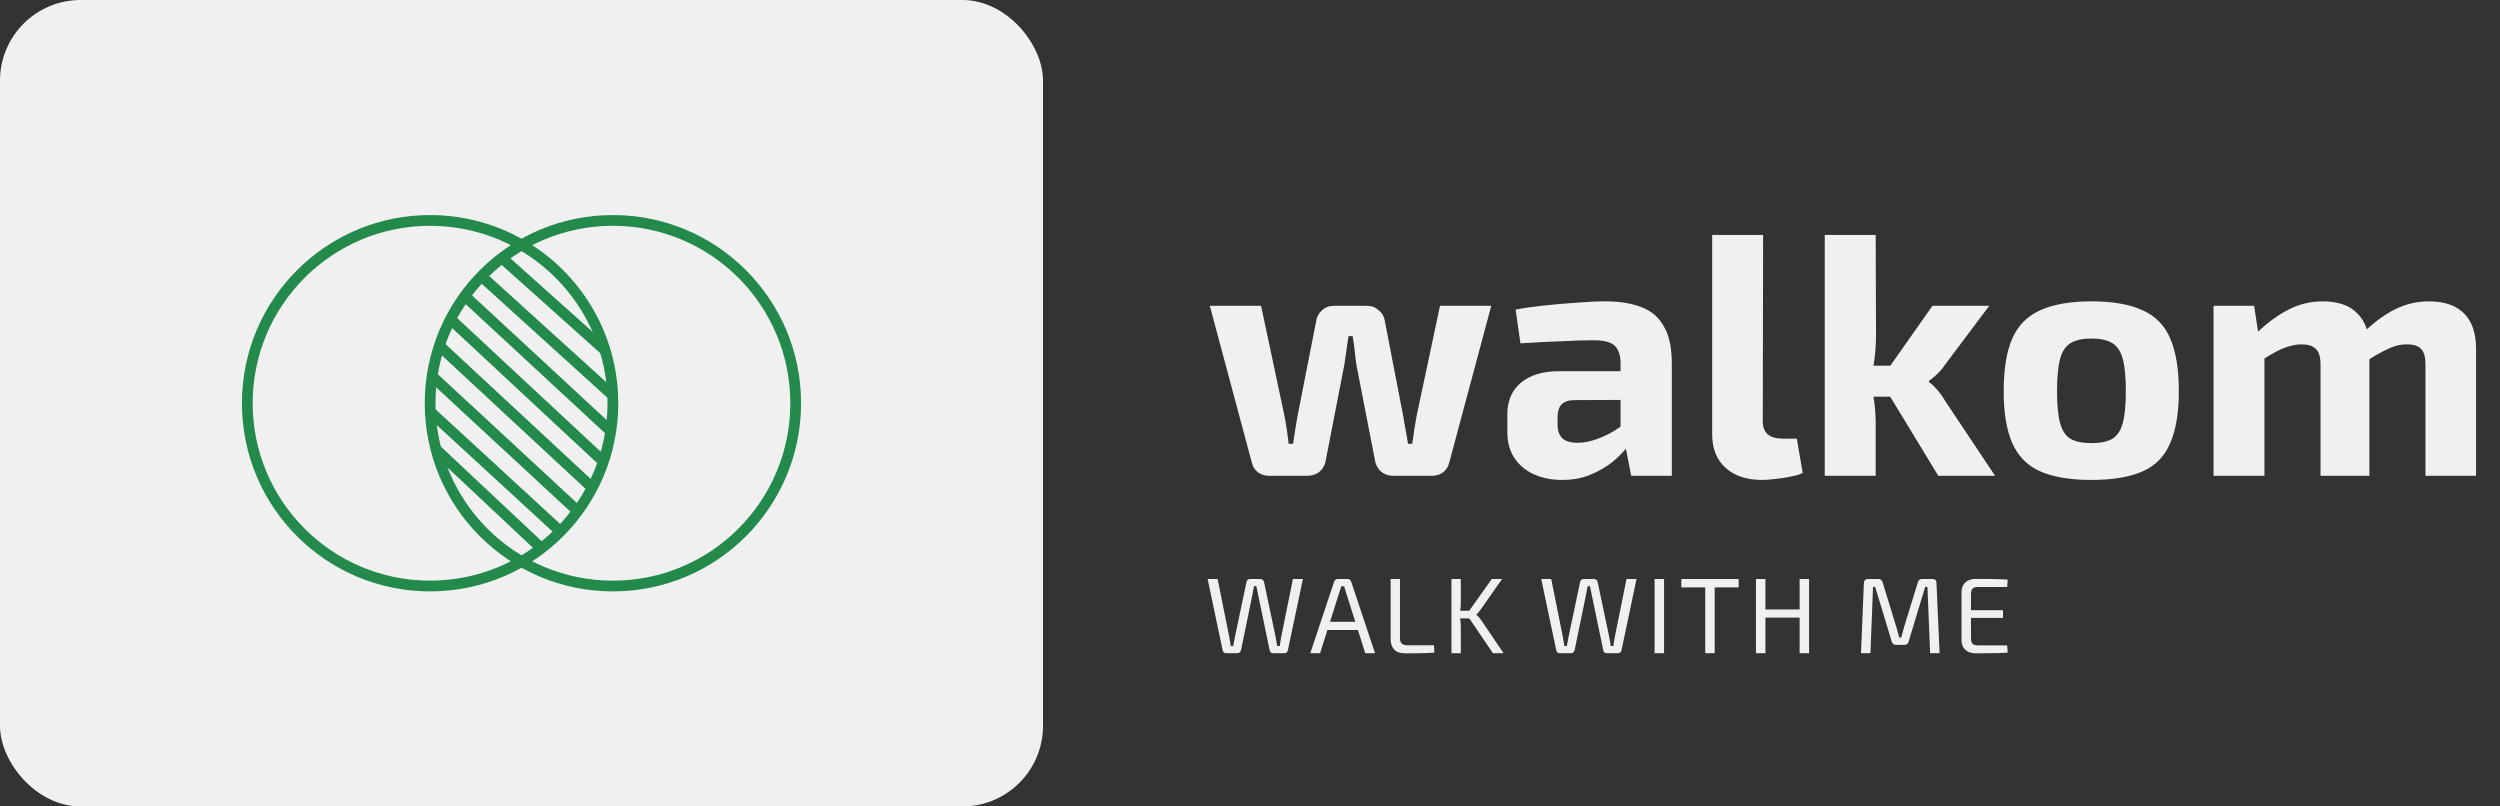<svg width="465" height="150" viewBox="0 0 465 150" fill="none" xmlns="http://www.w3.org/2000/svg">
<rect x="0" y="0" width="465" height="150" fill="#333333" stroke="none"/>
<rect width="194" height="150" rx="15" fill="#F0F0F0"/>
<circle cx="80" cy="75" r="34" stroke="#238A4C" stroke-width="2"/>
<circle cx="114" cy="75" r="34" stroke="#238A4C" stroke-width="2"/>
<line x1="88.998" y1="50.885" x2="113.672" y2="73.259" stroke="#238A4C" stroke-width="2"/>
<line x1="93.667" y1="48.255" x2="112.667" y2="65.255" stroke="#238A4C" stroke-width="2"/>
<line x1="86.679" y1="55.266" x2="113.679" y2="80.266" stroke="#238A4C" stroke-width="2"/>
<line x1="83.681" y1="59.268" x2="112.681" y2="86.268" stroke="#238A4C" stroke-width="2"/>
<line x1="81.68" y1="64.267" x2="109.68" y2="90.267" stroke="#238A4C" stroke-width="2"/>
<line x1="80.679" y1="70.266" x2="107.679" y2="95.266" stroke="#238A4C" stroke-width="2"/>
<line x1="79.677" y1="76.264" x2="104.677" y2="99.264" stroke="#238A4C" stroke-width="2"/>
<path d="M81 83.5L100.829 102.113" stroke="#238A4C" stroke-width="2"/>
<path d="M277.376 56.884L269.568 86.004C269.397 86.772 269.013 87.391 268.416 87.86C267.819 88.287 267.115 88.5 266.304 88.5H259.136C258.283 88.5 257.536 88.244 256.896 87.732C256.256 87.177 255.872 86.473 255.744 85.62L252.288 67.828C252.16 66.932 252.053 66.057 251.968 65.204C251.883 64.308 251.755 63.412 251.584 62.516H250.816C250.688 63.412 250.56 64.308 250.432 65.204C250.304 66.057 250.176 66.932 250.048 67.828L246.592 85.62C246.464 86.473 246.08 87.177 245.44 87.732C244.8 88.244 244.053 88.5 243.2 88.5H236.096C235.285 88.5 234.581 88.287 233.984 87.86C233.387 87.391 233.003 86.772 232.832 86.004L225.024 56.884H234.56L238.912 77.364C239.083 78.217 239.232 79.092 239.36 79.988C239.488 80.841 239.595 81.695 239.68 82.548H240.512C240.64 81.695 240.768 80.841 240.896 79.988C241.067 79.092 241.216 78.217 241.344 77.364L244.8 59.764C244.928 58.911 245.291 58.228 245.888 57.716C246.485 57.161 247.232 56.884 248.128 56.884H254.272C255.125 56.884 255.851 57.161 256.448 57.716C257.088 58.228 257.472 58.932 257.6 59.828L260.992 77.364C261.12 78.217 261.269 79.071 261.44 79.924C261.611 80.777 261.76 81.652 261.888 82.548H262.656C262.827 81.652 262.955 80.799 263.04 79.988C263.168 79.135 263.317 78.26 263.488 77.364L267.84 56.884H277.376ZM298.607 56.052C301.252 56.052 303.492 56.415 305.327 57.14C307.161 57.823 308.548 59.017 309.487 60.724C310.468 62.388 310.958 64.692 310.958 67.636V88.5H303.407L302.063 81.652L301.423 80.692V67.572C301.423 66.079 301.06 64.991 300.335 64.308C299.652 63.625 298.329 63.284 296.367 63.284C294.745 63.284 292.719 63.348 290.287 63.476C287.855 63.561 285.359 63.689 282.799 63.86L281.903 57.588C283.439 57.289 285.209 57.033 287.215 56.82C289.22 56.607 291.225 56.436 293.231 56.308C295.236 56.137 297.028 56.052 298.607 56.052ZM307.055 69.044L306.991 74.356L292.911 74.42C291.759 74.42 290.927 74.697 290.415 75.252C289.945 75.807 289.711 76.553 289.711 77.492V79.028C289.711 80.095 290.009 80.927 290.607 81.524C291.204 82.079 292.164 82.356 293.487 82.356C294.596 82.356 295.791 82.121 297.071 81.652C298.393 81.183 299.695 80.521 300.975 79.668C302.255 78.815 303.385 77.812 304.367 76.66V80.756C303.983 81.396 303.407 82.207 302.639 83.188C301.913 84.127 300.975 85.065 299.823 86.004C298.671 86.9 297.327 87.668 295.791 88.308C294.255 88.948 292.505 89.268 290.543 89.268C288.623 89.268 286.895 88.927 285.359 88.244C283.823 87.561 282.607 86.559 281.711 85.236C280.815 83.913 280.367 82.271 280.367 80.308V77.044C280.367 74.527 281.22 72.564 282.927 71.156C284.633 69.748 286.98 69.044 289.967 69.044H307.055ZM327.939 43.7L327.875 78.388C327.875 79.455 328.195 80.265 328.835 80.82C329.475 81.332 330.413 81.588 331.651 81.588H334.211L335.299 87.988C334.787 88.244 334.061 88.457 333.123 88.628C332.184 88.841 331.224 88.991 330.243 89.076C329.261 89.204 328.429 89.268 327.747 89.268C324.888 89.268 322.627 88.521 320.963 87.028C319.299 85.535 318.467 83.444 318.467 80.756V43.7H327.939ZM369.995 56.884L361.739 67.892C361.355 68.489 360.864 69.065 360.267 69.62C359.669 70.175 359.179 70.58 358.795 70.836V71.092C359.179 71.305 359.669 71.753 360.267 72.436C360.864 73.119 361.355 73.801 361.739 74.484L371.083 88.5H360.523L349.707 70.708L359.435 56.884H369.995ZM348.875 43.7L348.939 62.196C348.939 63.689 348.853 65.14 348.683 66.548C348.512 67.956 348.256 69.343 347.915 70.708C348.213 72.031 348.448 73.396 348.619 74.804C348.789 76.169 348.875 77.449 348.875 78.644V88.5H339.403V43.7H348.875ZM353.291 68.02V73.78H345.931V68.02H353.291ZM389.005 56.052C392.973 56.052 396.152 56.607 398.541 57.716C400.93 58.783 402.637 60.532 403.661 62.964C404.728 65.396 405.261 68.66 405.261 72.756C405.261 76.767 404.728 79.988 403.661 82.42C402.637 84.852 400.93 86.601 398.541 87.668C396.152 88.735 392.973 89.268 389.005 89.268C385.08 89.268 381.901 88.735 379.469 87.668C377.08 86.601 375.352 84.852 374.285 82.42C373.218 79.988 372.685 76.767 372.685 72.756C372.685 68.66 373.218 65.396 374.285 62.964C375.352 60.532 377.08 58.783 379.469 57.716C381.901 56.607 385.08 56.052 389.005 56.052ZM389.005 62.964C387.384 62.964 386.104 63.241 385.165 63.796C384.226 64.351 383.565 65.332 383.181 66.74C382.797 68.148 382.605 70.153 382.605 72.756C382.605 75.316 382.797 77.3 383.181 78.708C383.565 80.116 384.226 81.097 385.165 81.652C386.104 82.164 387.384 82.42 389.005 82.42C390.626 82.42 391.906 82.164 392.845 81.652C393.784 81.097 394.445 80.116 394.829 78.708C395.213 77.3 395.405 75.316 395.405 72.756C395.405 70.153 395.213 68.148 394.829 66.74C394.445 65.332 393.784 64.351 392.845 63.796C391.906 63.241 390.626 62.964 389.005 62.964ZM451.779 56.052C454.638 56.052 456.814 56.799 458.307 58.292C459.8 59.785 460.547 61.961 460.547 64.82V88.5H451.139V67.764C451.139 66.441 450.883 65.503 450.371 64.948C449.859 64.351 448.963 64.052 447.683 64.052C446.915 64.052 446.19 64.159 445.507 64.372C444.824 64.585 444.035 64.927 443.139 65.396C442.243 65.865 441.155 66.505 439.875 67.316L439.363 62.068C441.411 60.063 443.416 58.569 445.379 57.588C447.384 56.564 449.518 56.052 451.779 56.052ZM419.267 56.884L420.227 63.156L421.187 63.988V88.5H411.715V56.884H419.267ZM432.067 56.052C434.883 56.052 437.016 56.799 438.467 58.292C439.96 59.743 440.707 61.919 440.707 64.82V88.5H431.619V67.764C431.619 66.399 431.32 65.439 430.723 64.884C430.168 64.329 429.294 64.052 428.099 64.052C427.374 64.052 426.648 64.159 425.923 64.372C425.24 64.543 424.43 64.863 423.491 65.332C422.595 65.801 421.486 66.463 420.163 67.316L419.587 62.068C421.678 60.063 423.704 58.569 425.667 57.588C427.63 56.564 429.763 56.052 432.067 56.052Z" fill="#F0F0F0"/>
<path d="M242.34 107.7L239.54 120.98C239.5 121.127 239.42 121.253 239.3 121.36C239.18 121.453 239.027 121.5 238.84 121.5H236.84C236.667 121.5 236.513 121.453 236.38 121.36C236.26 121.253 236.187 121.12 236.16 120.96L234 110.58C233.947 110.313 233.893 110.053 233.84 109.8C233.787 109.533 233.733 109.273 233.68 109.02H233.26C233.207 109.273 233.153 109.533 233.1 109.8C233.06 110.067 233.013 110.327 232.96 110.58L230.82 120.96C230.78 121.12 230.693 121.253 230.56 121.36C230.44 121.453 230.293 121.5 230.12 121.5H228.1C227.927 121.5 227.773 121.453 227.64 121.36C227.52 121.253 227.447 121.127 227.42 120.98L224.62 107.7H226.48L228.64 118.46C228.693 118.713 228.74 118.987 228.78 119.28C228.82 119.56 228.867 119.853 228.92 120.16H229.38C229.433 119.853 229.487 119.56 229.54 119.28C229.593 119 229.647 118.727 229.7 118.46L231.84 108.28C231.867 108.107 231.94 107.967 232.06 107.86C232.193 107.753 232.347 107.7 232.52 107.7H234.44C234.613 107.7 234.76 107.753 234.88 107.86C235 107.967 235.08 108.107 235.12 108.28L237.26 118.46C237.327 118.753 237.38 119.04 237.42 119.32C237.473 119.6 237.513 119.88 237.54 120.16H238.04C238.08 119.88 238.12 119.6 238.16 119.32C238.2 119.027 238.247 118.747 238.3 118.48L240.48 107.7H242.34ZM250.656 107.7C250.816 107.7 250.956 107.747 251.076 107.84C251.196 107.92 251.276 108.033 251.316 108.18L255.756 121.5H253.936L250.356 110.18C250.302 109.993 250.242 109.807 250.176 109.62C250.122 109.42 250.069 109.233 250.016 109.06H249.456C249.402 109.233 249.349 109.42 249.296 109.62C249.242 109.807 249.182 109.993 249.116 110.18L245.536 121.5H243.716L248.156 108.18C248.196 108.033 248.276 107.92 248.396 107.84C248.516 107.747 248.656 107.7 248.816 107.7H250.656ZM253.216 115.66V117.18H246.216V115.66H253.216ZM260.397 107.7V118.7C260.397 119.153 260.504 119.487 260.717 119.7C260.944 119.913 261.284 120.02 261.737 120.02H266.717L266.797 121.38C265.93 121.447 265.044 121.487 264.137 121.5C263.244 121.513 262.35 121.52 261.457 121.52C260.444 121.52 259.724 121.273 259.297 120.78C258.87 120.287 258.657 119.667 258.657 118.92V107.7H260.397ZM279.39 107.7L275.37 113.42C275.25 113.593 275.13 113.747 275.01 113.88C274.904 114 274.77 114.14 274.61 114.3V114.34C274.784 114.5 274.944 114.66 275.09 114.82C275.237 114.98 275.364 115.14 275.47 115.3L279.67 121.5H277.69L272.79 114.28L277.47 107.7H279.39ZM271.71 107.7V112.02C271.71 112.42 271.69 112.8 271.65 113.16C271.61 113.52 271.55 113.893 271.47 114.28C271.537 114.653 271.59 115.027 271.63 115.4C271.684 115.773 271.71 116.133 271.71 116.48V121.5H269.97V107.7H271.71ZM273.75 113.6V115.02H271.09V113.6H273.75ZM304.391 107.7L301.591 120.98C301.551 121.127 301.471 121.253 301.351 121.36C301.231 121.453 301.077 121.5 300.891 121.5H298.891C298.717 121.5 298.564 121.453 298.431 121.36C298.311 121.253 298.237 121.12 298.211 120.96L296.051 110.58C295.997 110.313 295.944 110.053 295.891 109.8C295.837 109.533 295.784 109.273 295.731 109.02H295.311C295.257 109.273 295.204 109.533 295.151 109.8C295.111 110.067 295.064 110.327 295.011 110.58L292.871 120.96C292.831 121.12 292.744 121.253 292.611 121.36C292.491 121.453 292.344 121.5 292.171 121.5H290.151C289.977 121.5 289.824 121.453 289.691 121.36C289.571 121.253 289.497 121.127 289.471 120.98L286.671 107.7H288.531L290.691 118.46C290.744 118.713 290.791 118.987 290.831 119.28C290.871 119.56 290.917 119.853 290.971 120.16H291.431C291.484 119.853 291.537 119.56 291.591 119.28C291.644 119 291.697 118.727 291.751 118.46L293.891 108.28C293.917 108.107 293.991 107.967 294.111 107.86C294.244 107.753 294.397 107.7 294.571 107.7H296.491C296.664 107.7 296.811 107.753 296.931 107.86C297.051 107.967 297.131 108.107 297.171 108.28L299.311 118.46C299.377 118.753 299.431 119.04 299.471 119.32C299.524 119.6 299.564 119.88 299.591 120.16H300.091C300.131 119.88 300.171 119.6 300.211 119.32C300.251 119.027 300.297 118.747 300.351 118.48L302.531 107.7H304.391ZM309.516 107.7V121.5H307.756V107.7H309.516ZM318.93 107.7V121.5H317.17V107.7H318.93ZM323.39 107.7V109.26H312.73V107.7H323.39ZM328.371 107.7V121.5H326.611V107.7H328.371ZM334.951 113.36V114.88H328.211V113.36H334.951ZM336.491 107.7V121.5H334.731V107.7H336.491ZM359.464 107.7C359.944 107.7 360.184 107.947 360.184 108.44L360.764 121.5H359.004L358.504 109.16H358.084L355.004 119.34C354.897 119.74 354.644 119.94 354.244 119.94H352.664C352.25 119.94 351.984 119.74 351.864 119.34L348.784 109.16H348.384L347.904 121.5H346.144L346.684 108.44C346.71 107.947 346.957 107.7 347.424 107.7H349.424C349.797 107.7 350.044 107.9 350.164 108.3L352.744 116.72C352.85 117.027 352.937 117.333 353.004 117.64C353.084 117.947 353.17 118.26 353.264 118.58H353.624C353.717 118.26 353.804 117.947 353.884 117.64C353.964 117.333 354.05 117.013 354.144 116.68L356.724 108.3C356.83 107.9 357.084 107.7 357.484 107.7H359.464ZM367.503 107.68C368.169 107.68 368.836 107.68 369.503 107.68C370.183 107.68 370.849 107.693 371.503 107.72C372.169 107.733 372.809 107.76 373.423 107.8L373.343 109.18H367.803C367.389 109.18 367.083 109.287 366.883 109.5C366.696 109.7 366.603 110.033 366.603 110.5V118.7C366.603 119.167 366.696 119.507 366.883 119.72C367.083 119.933 367.389 120.04 367.803 120.04H373.343L373.423 121.4C372.809 121.44 372.169 121.467 371.503 121.48C370.849 121.493 370.183 121.5 369.503 121.5C368.836 121.513 368.169 121.52 367.503 121.52C366.689 121.52 366.043 121.307 365.563 120.88C365.096 120.44 364.856 119.853 364.843 119.12V110.08C364.856 109.333 365.096 108.747 365.563 108.32C366.043 107.893 366.689 107.68 367.503 107.68ZM365.203 113.5H372.563V114.92H365.203V113.5Z" fill="#F0F0F0"/>
</svg>
